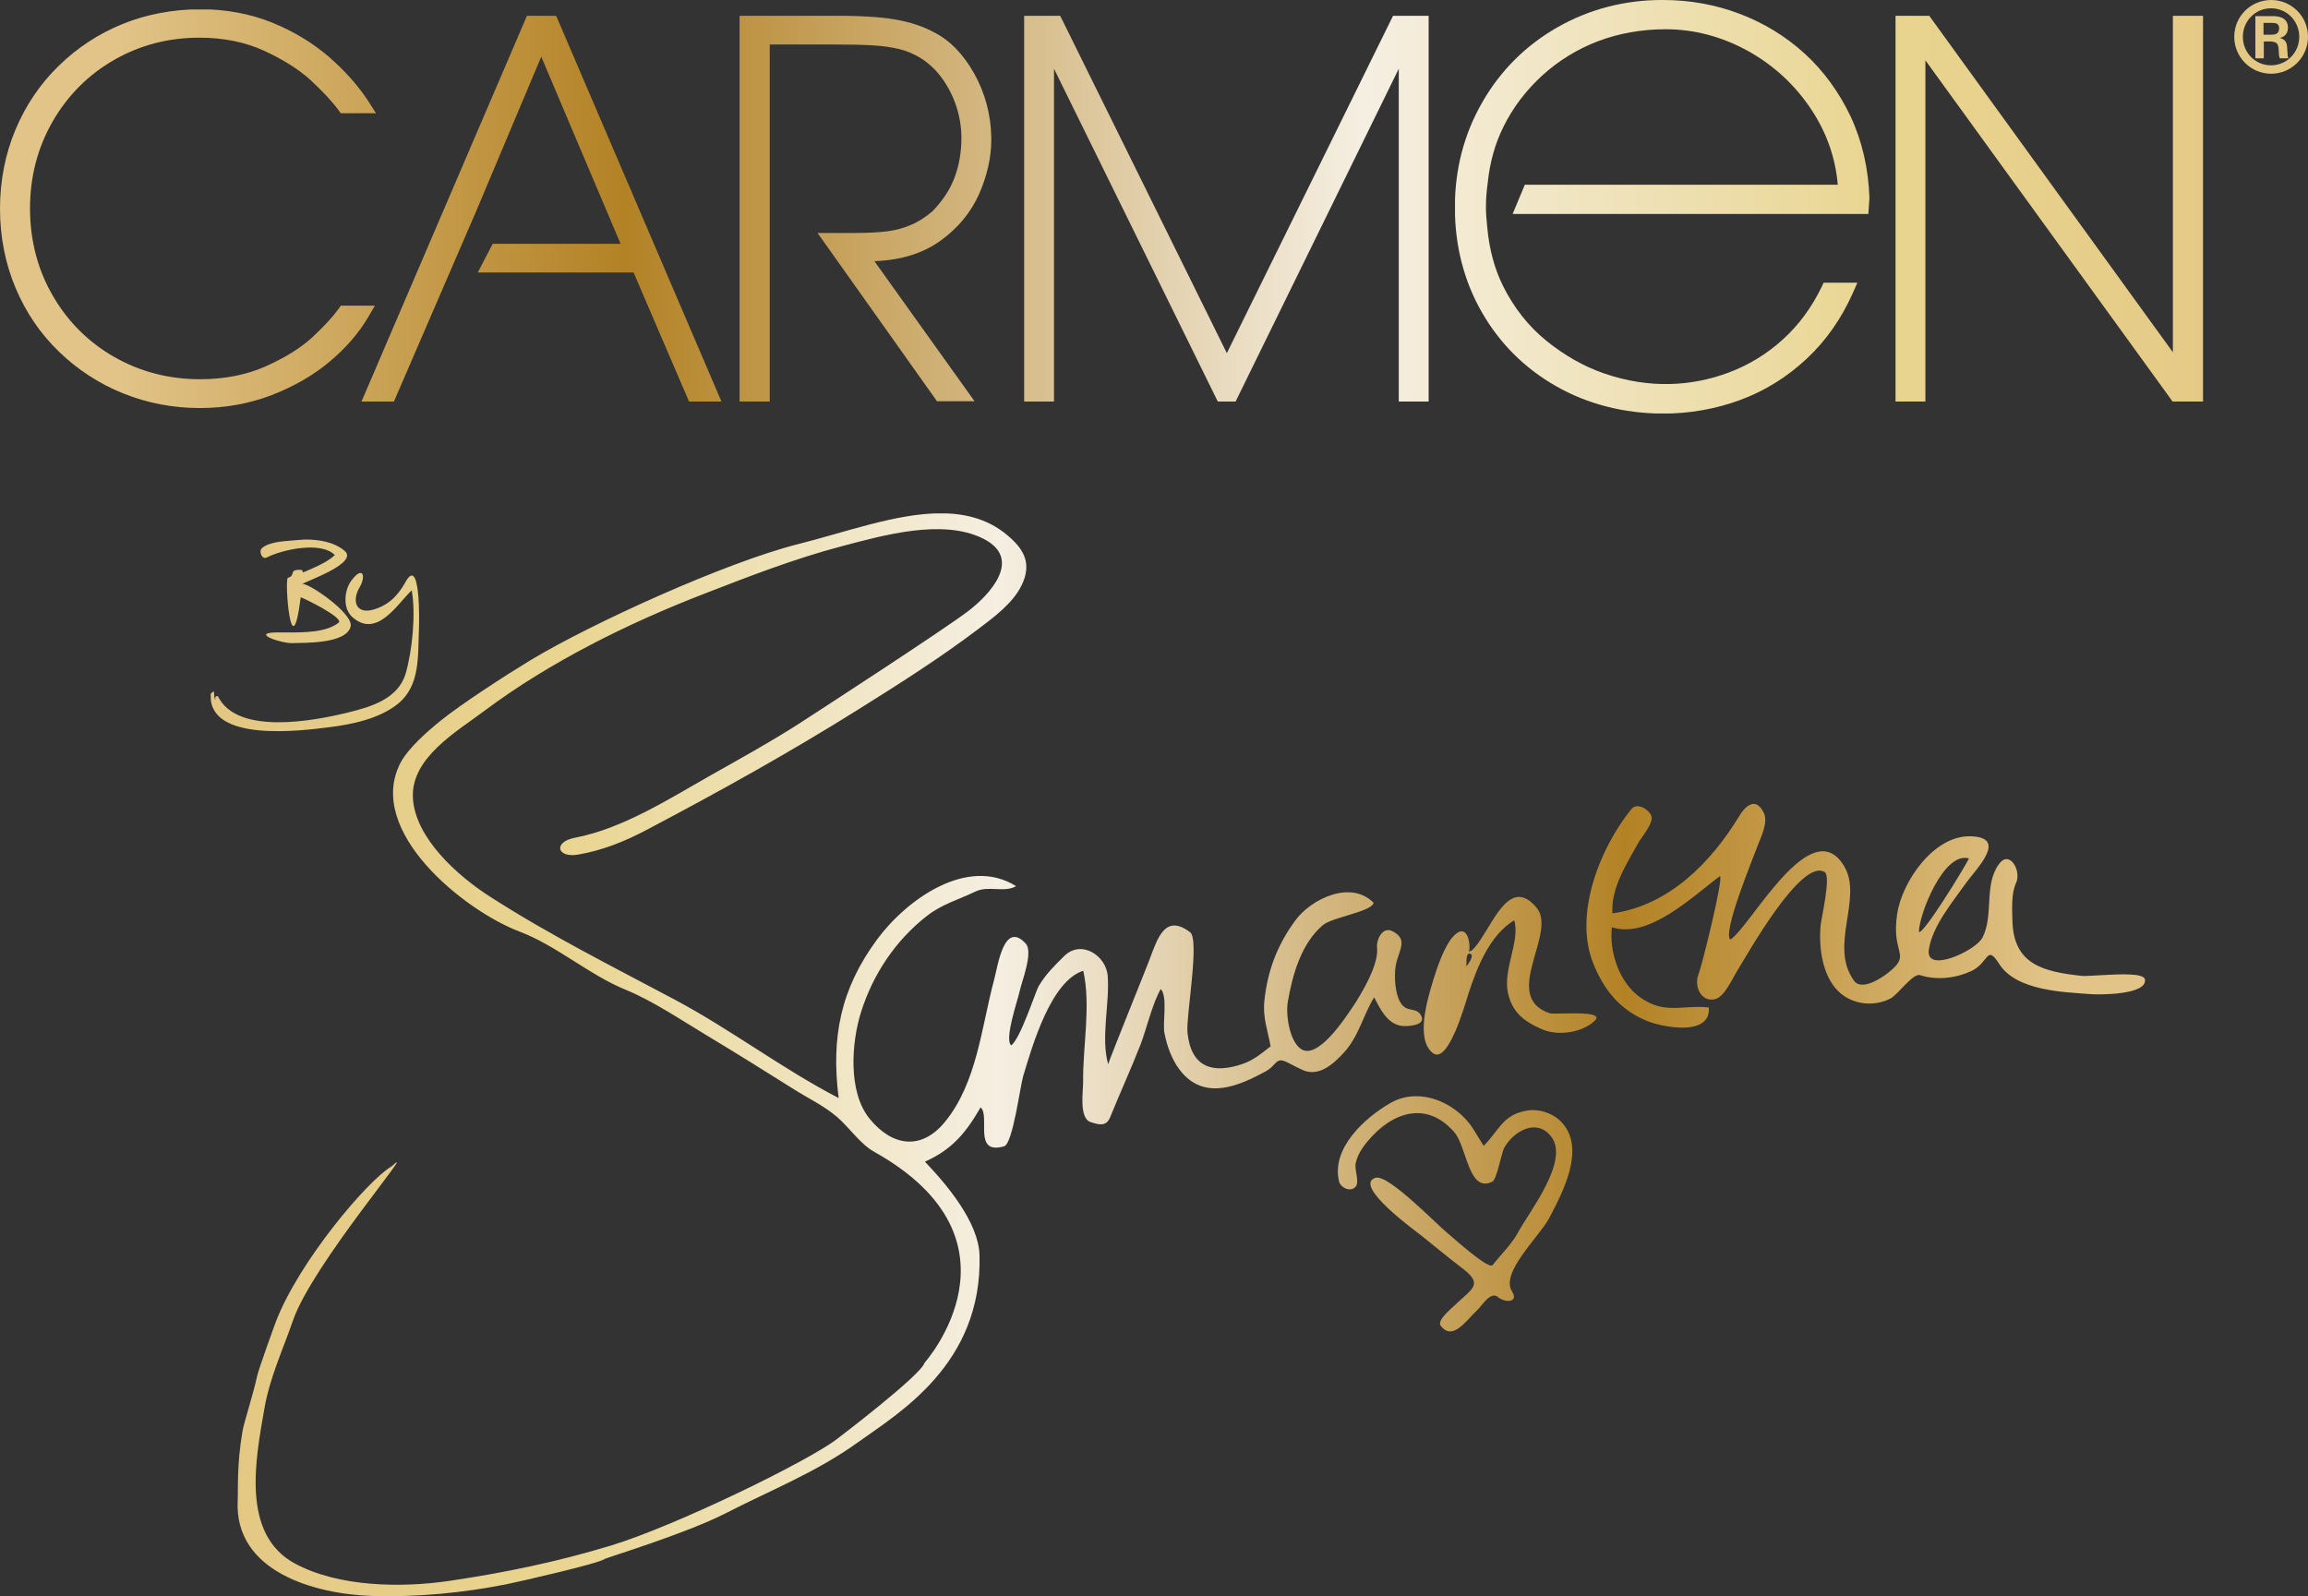 <?xml version="1.0" encoding="utf-8"?>
<!-- Generator: Adobe Illustrator 19.2.0, SVG Export Plug-In . SVG Version: 6.00 Build 0)  -->
<svg version="1.0" id="Layer_1" xmlns="http://www.w3.org/2000/svg" xmlns:xlink="http://www.w3.org/1999/xlink" x="0px" y="0px"
	 viewBox="0 0 1530.4 1058.5" style="enable-background:new 0 0 1530.4 1058.5;" xml:space="preserve">
<rect x="0" y="0" width="1530.4" height="1058.5" fill="#333333" stroke="none"/>
<style type="text/css">
	.st0{clip-path:url(#SVGID_2_);fill:url(#SVGID_3_);}
	.st1{clip-path:url(#SVGID_5_);fill:url(#SVGID_6_);}
	.st2{clip-path:url(#SVGID_8_);fill:url(#SVGID_9_);}
	.st3{clip-path:url(#SVGID_11_);fill:url(#SVGID_12_);}
	.st4{clip-path:url(#SVGID_14_);fill:url(#SVGID_15_);}
	.st5{clip-path:url(#SVGID_17_);fill:url(#SVGID_18_);}
	.st6{clip-path:url(#SVGID_20_);fill:url(#SVGID_21_);}
	.st7{clip-path:url(#SVGID_23_);fill:url(#SVGID_24_);}
</style>
<g>
	<defs>
		<path id="SVGID_1_" d="M81.3,15.9c-15.8,6.4-30,15.7-42.2,27.6C26.8,55.4,17.1,69.7,10.3,85.9C3.5,102.1,0,119.8,0,138.4
			c0,18.6,3.5,36.3,10.3,52.5c6.8,16.2,16.5,30.5,28.9,42.4c12.3,11.9,26.6,21.2,42.5,27.6c15.9,6.4,33,9.7,50.8,9.7
			c16.9,0,32.9-2.9,47.7-8.6c14.7-5.7,27.6-13.1,38.4-22.2c10.8-9,19.4-19,25.6-29.6l4.4-7.5h-22.6l-1.5,2.1
			c-3.8,5.3-9.6,11.6-17.3,18.8c-7.6,7-18,13.5-30.9,19.3c-12.8,5.7-27.5,8.6-43.7,8.6c-20.4,0-39.5-4.9-56.7-14.7
			c-17.1-9.7-30.9-23.4-40.9-40.7c-10-17.2-15.1-36.7-15.1-57.9c0-21.1,5.1-40.5,15.1-57.8c10-17.3,23.7-31,40.9-40.8
			c17-9.7,35.8-14.6,56-14.6h0.6c15.7,0,30,2.9,42.5,8.6c12.6,5.8,23,12.3,30.8,19.4c7.9,7.3,14.2,14,18.7,20.1l1.5,2h23.3l-4.9-7.7
			c-6.7-10.4-15.6-20.4-26.3-29.7c-10.8-9.3-23.5-17-37.9-22.8c-14.4-5.8-30.5-8.8-47.7-8.8C114.3,6.3,97,9.5,81.3,15.9"/>
	</defs>
	<clipPath id="SVGID_2_">
		<use xlink:href="#SVGID_1_"  style="overflow:visible;"/>
	</clipPath>
	
		<linearGradient id="SVGID_3_" gradientUnits="userSpaceOnUse" x1="-132.421" y1="1143.798" x2="-131.421" y2="1143.798" gradientTransform="matrix(-1531.396 0 0 1531.396 -201256.734 -1751468.625)">
		<stop  offset="0" style="stop-color:#E3C783"/>
		<stop  offset="5.618000e-03" style="stop-color:#E3C783"/>
		<stop  offset="0.185" style="stop-color:#E9D590"/>
		<stop  offset="0.41" style="stop-color:#F5EFE2"/>
		<stop  offset="0.73" style="stop-color:#B38225"/>
		<stop  offset="0.933" style="stop-color:#DEBF81"/>
		<stop  offset="0.949" style="stop-color:#E2C488"/>
		<stop  offset="1" style="stop-color:#E2C488"/>
	</linearGradient>
	<rect y="6.3" class="st0" width="249.2" height="264.4"/>
</g>
<g>
	<defs>
		<path id="SVGID_4_" d="M490.4,10.5v255.8h20V29.5h41.1c11.9,0,21.1,0.2,27.6,0.6c6.3,0.4,12.1,1.2,17.4,2.5
			c5.1,1.3,9.8,3.3,14.1,6c5.6,3.5,10.4,8.2,14.4,13.8c4.1,5.8,7.2,12.1,9.3,18.7c2.1,6.6,3.2,13.5,3.2,20.3
			c0,9.4-1.5,18.2-4.5,26.2c-2.9,7.9-7.9,15.5-14.7,22.5c-4.7,4-9.5,7.1-14.4,9.1c-4.9,2.1-10.1,3.5-15.5,4.2
			c-5.6,0.7-12.8,1.1-21.3,1.1h-25l79.2,111.6h24.9l-66.4-92.9l0.3,0c17.5-0.7,32.2-5.3,43.7-13.7c11.5-8.3,20.1-18.8,25.5-31
			c5.3-12.1,8-24.1,8-35.7v-1.9c-0.3-15-4.1-29.1-11.2-41.9c-7.2-13-16.3-22.3-26.8-27.6c-7.2-3.9-15.9-6.8-25.9-8.5
			c-9.7-1.7-23.9-2.5-42-2.5H490.4z"/>
	</defs>
	<clipPath id="SVGID_5_">
		<use xlink:href="#SVGID_4_"  style="overflow:visible;"/>
	</clipPath>
	
		<linearGradient id="SVGID_6_" gradientUnits="userSpaceOnUse" x1="-132.422" y1="1143.798" x2="-131.42" y2="1143.798" gradientTransform="matrix(-1531.396 0 0 1531.396 -201256.734 -1751468.625)">
		<stop  offset="0" style="stop-color:#E3C783"/>
		<stop  offset="5.618000e-03" style="stop-color:#E3C783"/>
		<stop  offset="0.185" style="stop-color:#E9D590"/>
		<stop  offset="0.41" style="stop-color:#F5EFE2"/>
		<stop  offset="0.73" style="stop-color:#B38225"/>
		<stop  offset="0.933" style="stop-color:#DEBF81"/>
		<stop  offset="0.949" style="stop-color:#E2C488"/>
		<stop  offset="1" style="stop-color:#E2C488"/>
	</linearGradient>
	<rect x="490.4" y="10.5" class="st1" width="167.1" height="255.8"/>
</g>
<g>
	<defs>
		<polygon id="SVGID_7_" points="923.7,10.5 813.5,234.2 704.4,13.3 703,10.5 679.1,10.5 679.1,266.3 698.9,266.3 698.9,45.6 
			807.5,266.3 819.3,266.3 927.5,45.6 927.5,266.3 947.3,266.3 947.3,10.5 		"/>
	</defs>
	<clipPath id="SVGID_8_">
		<use xlink:href="#SVGID_7_"  style="overflow:visible;"/>
	</clipPath>
	
		<linearGradient id="SVGID_9_" gradientUnits="userSpaceOnUse" x1="-132.42" y1="1143.798" x2="-131.421" y2="1143.798" gradientTransform="matrix(-1531.396 0 0 1531.396 -201256.734 -1751468.625)">
		<stop  offset="0" style="stop-color:#E3C783"/>
		<stop  offset="5.618000e-03" style="stop-color:#E3C783"/>
		<stop  offset="0.185" style="stop-color:#E9D590"/>
		<stop  offset="0.41" style="stop-color:#F5EFE2"/>
		<stop  offset="0.73" style="stop-color:#B38225"/>
		<stop  offset="0.933" style="stop-color:#DEBF81"/>
		<stop  offset="0.949" style="stop-color:#E2C488"/>
		<stop  offset="1" style="stop-color:#E2C488"/>
	</linearGradient>
	<rect x="679.1" y="10.5" class="st2" width="268.3" height="255.8"/>
</g>
<g>
	<defs>
		<polygon id="SVGID_10_" points="1440.8,10.5 1440.8,233.6 1280.8,12.6 1279.3,10.5 1256.9,10.5 1256.9,266.3 1276.7,266.3 
			1276.7,40 1439.1,264.2 1440.6,266.3 1460.8,266.3 1460.8,10.5 		"/>
	</defs>
	<clipPath id="SVGID_11_">
		<use xlink:href="#SVGID_10_"  style="overflow:visible;"/>
	</clipPath>
	
		<linearGradient id="SVGID_12_" gradientUnits="userSpaceOnUse" x1="-132.42" y1="1143.798" x2="-131.421" y2="1143.798" gradientTransform="matrix(-1531.396 0 0 1531.396 -201256.734 -1751468.625)">
		<stop  offset="0" style="stop-color:#E3C783"/>
		<stop  offset="5.618000e-03" style="stop-color:#E3C783"/>
		<stop  offset="0.185" style="stop-color:#E9D590"/>
		<stop  offset="0.41" style="stop-color:#F5EFE2"/>
		<stop  offset="0.73" style="stop-color:#B38225"/>
		<stop  offset="0.933" style="stop-color:#DEBF81"/>
		<stop  offset="0.949" style="stop-color:#E2C488"/>
		<stop  offset="1" style="stop-color:#E2C488"/>
	</linearGradient>
	<rect x="1256.9" y="10.5" class="st3" width="203.9" height="255.8"/>
</g>
<g>
	<defs>
		<polygon id="SVGID_13_" points="349.4,10.5 239.7,266.3 261.2,266.3 315.9,139.7 358.9,37.6 411.5,161.7 326.7,161.7 316.8,180.7 
			420.1,180.7 456.9,266.3 478.4,266.3 368.8,10.5 		"/>
	</defs>
	<clipPath id="SVGID_14_">
		<use xlink:href="#SVGID_13_"  style="overflow:visible;"/>
	</clipPath>
	
		<linearGradient id="SVGID_15_" gradientUnits="userSpaceOnUse" x1="-132.421" y1="1143.798" x2="-131.42" y2="1143.798" gradientTransform="matrix(-1531.396 0 0 1531.396 -201256.734 -1751468.625)">
		<stop  offset="0" style="stop-color:#E3C783"/>
		<stop  offset="5.618000e-03" style="stop-color:#E3C783"/>
		<stop  offset="0.185" style="stop-color:#E9D590"/>
		<stop  offset="0.41" style="stop-color:#F5EFE2"/>
		<stop  offset="0.73" style="stop-color:#B38225"/>
		<stop  offset="0.933" style="stop-color:#DEBF81"/>
		<stop  offset="0.949" style="stop-color:#E2C488"/>
		<stop  offset="1" style="stop-color:#E2C488"/>
	</linearGradient>
	<rect x="239.7" y="10.5" class="st4" width="238.7" height="255.8"/>
</g>
<g>
	<defs>
		<path id="SVGID_16_" d="M1032.9,18c-21.1,12-37.9,28.7-50,49.8c-12.1,21-18.2,44.4-18.2,69.7c0,25.4,6,48.8,17.8,69.4
			c11.8,20.7,28.4,37.3,49.3,49.2c20.9,11.9,44.6,18,70.6,18.2h0c17.9,0,35.1-3,51.4-9c16.3-6,31.2-15.2,44.3-27.5
			c12.6-11.8,22.8-26.3,30.4-43.3l3.1-7h-22.4l-1.3,2.8c-6.6,13.6-15.2,25.3-25.6,34.7c-10.6,9.7-22.7,17.1-36.1,22.1
			c-24.1,9-52.2,11-82.4,0.6c-13.4-4.6-26.3-11.9-38.3-21.6c-11.9-9.6-21.6-21.9-28.9-36.5c-5.5-11.2-9.1-24.1-10.4-38.7
			c-0.6-5.3-0.9-9.7-0.9-13.8c0-4.9,0.4-10,1.2-16c1.4-13.5,4.9-26,10.4-37c6.3-12.8,15-24.2,25.8-34.1c10.8-9.8,23.3-17.5,37-22.7
			c13.8-5.2,28.9-7.9,44.8-7.9c18.7,0,37,4.8,54.2,14.2c17.2,9.5,31.5,22.6,42.4,39.1c10.2,15.4,16,32.1,17.5,49.8h-207.5l-8.1,19.4
			h235.9l0.7-10.8c-0.7-19.5-4.9-37.7-12.5-53.9c-7.7-16.2-17.9-30.2-30.5-41.7c-12.5-11.4-27.1-20.3-43.2-26.4
			c-16.1-6.1-33.2-9.1-50.7-9.1C1077.6-0.1,1054,6,1032.9,18"/>
	</defs>
	<clipPath id="SVGID_17_">
		<use xlink:href="#SVGID_16_"  style="overflow:visible;"/>
	</clipPath>
	
		<linearGradient id="SVGID_18_" gradientUnits="userSpaceOnUse" x1="-132.421" y1="1143.798" x2="-131.42" y2="1143.798" gradientTransform="matrix(-1531.396 0 0 1531.396 -201256.734 -1751470.625)">
		<stop  offset="0" style="stop-color:#E3C783"/>
		<stop  offset="5.618000e-03" style="stop-color:#E3C783"/>
		<stop  offset="0.185" style="stop-color:#E9D590"/>
		<stop  offset="0.41" style="stop-color:#F5EFE2"/>
		<stop  offset="0.73" style="stop-color:#B38225"/>
		<stop  offset="0.933" style="stop-color:#DEBF81"/>
		<stop  offset="0.949" style="stop-color:#E2C488"/>
		<stop  offset="1" style="stop-color:#E2C488"/>
	</linearGradient>
	<rect x="964.8" y="-0.1" class="st5" width="275.2" height="274.3"/>
</g>
<g>
	<defs>
		<path id="SVGID_19_" d="M1501,15.2h5.6c2.4,0,4.4,0.3,4.7,3.3c0,4.5-3.4,4.5-5.4,4.5h-5V15.2z M1495.5,10.7v28h5.6V27.5h4.9
			c3.9,0.4,4.8,1.6,5,6c0.1,3.5,0.3,4.4,0.8,5.2h5.7c-0.6-1.2-0.6-1.7-0.9-6.5c-0.1-3.6-0.8-5.9-4.7-7v-0.1c3.8-0.9,5.2-3.7,5.2-6.8
			c0-7.6-8.1-7.6-9.9-7.6H1495.5z M1487.2,24.4c0-10.3,8.1-18.9,18.7-18.9c10.6,0,18.7,8.6,18.7,18.9c0,10.5-8.3,18.9-18.7,18.9
			C1495.5,43.4,1487.2,34.9,1487.2,24.4 M1481.5,24.4c0,13.4,10.8,24.5,24.5,24.5c13.3,0,24.4-10.9,24.4-24.5
			c0-13.4-10.8-24.4-24.4-24.4C1492.2,0,1481.5,11.1,1481.5,24.4"/>
	</defs>
	<clipPath id="SVGID_20_">
		<use xlink:href="#SVGID_19_"  style="overflow:visible;"/>
	</clipPath>
	
		<linearGradient id="SVGID_21_" gradientUnits="userSpaceOnUse" x1="-132.42" y1="1143.798" x2="-131.429" y2="1143.798" gradientTransform="matrix(-1531.396 0 0 1531.396 -201256.734 -1751582.625)">
		<stop  offset="0" style="stop-color:#E3C783"/>
		<stop  offset="5.618000e-03" style="stop-color:#E3C783"/>
		<stop  offset="0.185" style="stop-color:#E9D590"/>
		<stop  offset="0.41" style="stop-color:#F5EFE2"/>
		<stop  offset="0.73" style="stop-color:#B38225"/>
		<stop  offset="0.933" style="stop-color:#DEBF81"/>
		<stop  offset="0.949" style="stop-color:#E2C488"/>
		<stop  offset="1" style="stop-color:#E2C488"/>
	</linearGradient>
	<rect x="1481.5" class="st6" width="48.9" height="48.9"/>
</g>
<g>
	<defs>
		<path id="SVGID_22_" d="M922.3,731.3c-17.2,9.8-39.7,30.1-34.4,52.2c1,4.1,7.6,7.4,11,3.5c2.7-3.2-0.8-11.2,0-15.3
			c1.1-5.7,4.4-10.7,8.1-15c16.1-19.3,38.9-26.9,57.2-6c8.6,9.8,9.4,40.7,25.3,33c3.1-1.5,6-19.1,8-22.6
			c6.3-11.1,21.5-19.8,31.1-7.3c12.4,16-14.8,50-22,63.5c-4,7.6-11.6,14.9-16.8,21.6c-2.7,3.5-27-18.8-29.7-20.9
			c-7.3-5.8-39.7-39.7-48.1-36.9c-15.3,5,27.1,35.6,30.6,38.4c8.9,7.1,17.6,14.4,26.7,21.3c14.8,11.2,7,13.5-5,25.1
			c-1.8,1.8-11.7,9.7-9,13.3c7.9,10.3,16.4-3,24.2-10.3c3.2-3,8.8-12.9,13.8-8.7c4.8,4,14,3.6,9.3-3.8c-7.9-12.4,18-36.1,24.6-48.5
			c8.9-16.9,24.2-45.6,8.8-63.1c-5.6-6.4-15.2-9.7-23.5-8.3c-16.2,2.7-18.6,13.4-28.7,23.4c-2.1-3.5-4.3-7-6.5-10.5
			c0.5,0.8,0.9,1.4-0.1-0.2c-1.1-1.7-0.7-1-0.1-0.2c-8.1-12.8-23-22-37.9-22C933.5,726.9,927.7,728.3,922.3,731.3 M972.4,640.6
			c0.4-0.8,0.2-1.3,0-1.4C972.4,639.8,972.4,640.3,972.4,640.6 M974.1,631.7c0.1,0,0.2-0.1,0.3-0.1c1-0.6,1-1,0.8-1
			C974.8,630.5,974.3,630.9,974.1,631.7 M1272.4,618.1C1272.4,618.1,1272.4,618.1,1272.4,618.1
			C1272.4,618.2,1272.4,618.2,1272.4,618.1c0.1,0.1,0.2,0,0.1-0.2c0-0.1,0-0.2-0.1-0.2C1272.4,617.7,1272.4,617.8,1272.4,618.1
			 M972.4,636.7c0.1-2.5,0.7-5.1,2.7-4.1c2.7,1.2-1.8,7.1-2.7,8.1c0,0,0-0.1,0-0.1c0,0.1-0.1,0.2-0.1,0.2c0,0,0,0,0,0c0,0-0.1,0,0,0
			c-0.4-1.2-0.1-1.7,0.1-1.6C972.4,638.5,972.4,637.6,972.4,636.7 M974.3,631.5c-0.1,0-0.2,0.1-0.3,0.1c1.5-6-1.2-20.3-10.2-10.8
			c-5.9,6.2-10.8,20.6-13.3,28.7c-4,13.1-12,39.6-0.5,48.8c10.2,8.1,21.4-32.1,23.7-39.3c5.5-17,14.1-39,30.4-48.7
			c4,14.2-7.8,32.6-4.1,48.6c3,12.9,11,18.7,22.5,23.7c10.7,4.6,26.7,2.3,35-5.7c5.5-5.3-10.4-5-21.1-4.8c-4.3,0.1-7.8,0.2-8.7-0.1
			c-32.9-11,5.1-53.1-8.7-69.9c-4.3-5.2-8.2-7.3-11.8-7.3C993.5,594.9,984,625.8,974.3,631.5 M1140.4,581
			C1139.8,581.4,1140.6,581.1,1140.4,581L1140.4,581 M1305.6,569.3c-2.9,6-30.1,50.4-33.2,48.8c0,0,0,0,0,0c0,0,0,0,0,0
			C1272.4,606.6,1288.9,564.3,1305.6,569.3 M1153.4,541c-18.6,30.6-46.5,59.5-84.2,64.7c-1.2-16.4,9.4-32.9,17-46.5
			c2-3.7,10.4-13.3,8.8-18c-1.5-4.4-9.5-9.3-13.2-4.7c-20.9,25.7-38.5,69.9-25.3,102.5c7,17.4,17.5,30.5,35.2,37.9
			c10.8,4.5,43,10.6,41.4-8.8c-5.6-0.6-10.7-0.3-15.4,0c-9.9,0.6-18.8,1.3-30-6.6c-14-9.8-20.7-30.2-18.9-46.6
			c24.4,8.1,53.6-20.5,71.7-33.9c2.4,1.6-12,59.5-14.3,65.3c-3,7.5,1.6,18.6,11.1,16.3c6.2-1.5,11.6-14,14.7-18.9
			c6.7-10.8,42.4-74.8,57.9-65.4c4.5,2.7-2.5,31.5-2.8,36.6c-1,13.9,1.3,31.8,11.6,42.2c9,9.1,23.6,10.9,34.8,5.1
			c5.2-2.7,14.9-17,19.7-15.5c11,3.5,23.5,2.1,33.9-2.7c11.8-5.4,10-18.2,18.5-4.8c11.4,18,42.8,18.7,61,20.1
			c5.1,0.4,37.1,0.6,35.7-9.7c-0.6-4.4-16.7-3.6-28.9-2.9c-5.8,0.3-10.8,0.7-12.7,0.5c-26.2-2.8-45.7-7.7-46.3-36.9
			c-0.2-7.1-0.8-18,2.4-24.7c3.8-8-4.3-22.3-11.3-12.6c-10.2,14-3.3,33.7-10.9,48.7c-4.4,8.8-38,24.3-35.6,8.1
			c2.3-15.7,15.8-31.7,24.7-44.3c6.3-8.9,28.2-30.1,3.2-30.9c-24.8-0.9-45.8,30.5-48.9,51.4c-3.6,24,6.6,26-1,34.6
			c-4.2,4.8-21.8,18.1-27.7,9.7c-16.8-23.5,6.4-54.6-6.6-76.1c-21.9-36.1-61.7,40.1-75.3,48.9c-5.5-4.5,15.2-54.3,17.8-61.5
			c2.1-5.9,7.7-16.3,4.2-22.9c-2.1-4-4.4-5.6-6.6-5.6C1159,533.3,1155.7,537.2,1153.4,541 M139.7,461C139.7,461,139.7,461,139.7,461
			 M139.7,461L139.7,461 M139.7,460.6c0-0.2,0-0.3,0-0.3S139.7,460.4,139.7,460.6 M224.6,413.1C224.6,413.1,224.6,413.1,224.6,413.1
			C224.6,413.1,224.6,413.1,224.6,413.1C224.6,413.1,224.6,413.1,224.6,413.1 M233,385c-4.8,6.4-5.9,18.5,0.7,24.3
			c16.3,14.4,30-9.1,39.3-17.8c2.8,15.5,0.4,40-4,55.1c-4.9,16.9-23.1,22.2-38.2,25.9c-23.5,5.8-73.7,15.1-86.3-10.8
			c-1.5-0.3-2,0.5-1.7,2.4c-1.1-1.7-0.5-3.7-1.1-5.8c-0.8,0.9-1.9,1.1-2,2.3c0,0,0,0,0,0c0,0,0,0,0,0c0,0.2,0,0.3,0,0.4
			c0,0,0-0.2,0-0.3c-1.5,31.9,60.2,23.9,78.4,21.6c15.3-1.9,33.4-5.6,45.7-15.5c15.1-12.2,13.2-32.2,14-49.7c0.2-4.4,1.1-49.5-9-31
			c-5,9.1-11.6,15.6-21.7,18.3c-11.1,2.9-14-6-8.5-15.2c2.6-4.4,2.8-9.2,0.5-9.2C237.7,379.9,235.7,381.4,233,385 M193.1,358.5
			c-5.8,0.5-15,1-19.5,5.1c-2.1,1.9,0,7.8,3.3,6.1c10.1-5.2,35.9-11,45.1-1.6c-4.3,4-9.8,6.6-15.2,9c-7.8,3.5-6,2.6-6.1,1.6
			c-0.1-0.5-0.6-0.9-2.9-0.8c-6,0.2-1.8,3.9-6.9,5.3c-2.4,0.7,2.3,62.1,8.5,12.9c2.6,0.8,29.1,13.8,25.1,16.9c0,0,0,0,0,0
			c-1.5,1.2-1,0.8-0.5,0.4c0.2-0.2,0.4-0.3,0.5-0.4c-8.3,6.5-23.3,6.5-34.9,6.4c-2.3,0-4.5,0-6.5,0c-17.4,0.4,4,7.4,10.6,7.1
			c8.4-0.3,35.9,0.6,38.8-11c2.2-8.6-29.3-30.1-32.3-28.1c3.6-2.3,37.8-14.1,28.3-22.1c-7-5.9-16.8-7.5-26.2-7.5
			C199.2,358,196.1,358.2,193.1,358.5 M529.4,360.8c-48.1,12.1-137.1,52.6-177.6,77c-16.5,10-45.8,29-59.7,40.2
			c-8.4,6.8-21.3,18-26.5,27.8c-23.6,45.4,42.4,98.2,78.9,112c24.6,9.3,45.9,28.6,70.4,38.6c18.1,7.4,36.6,20,53.5,30.1
			c19.6,11.8,38.7,23.7,57.9,35.8c9.8,6.2,19.9,10.9,28.7,18.4c8,6.8,15.4,18,24.6,23.1c105.4,59,33.6,140,33.4,140
			c-1.8,7.8-57.8,50.4-58.4,50.8C535.3,969.3,447.8,1012,405,1025c-35.6,10.8-70.4,18-107.1,23.4c-31.8,4.7-73.6,4.1-102.5-11.6
			c-35.7-19.4-25.9-69.3-20.2-102c3.6-21.3,12.5-39.9,19-58.9c12.7-37.2,85.1-121,65.6-102.5c-16.1,9.4-61.2,62.9-76.6,102.4
			c-1.1,2.8-11.7,32.2-12.6,36.4c-3.1,14-8.7,30.6-9.8,36.9c-3.9,22.7-2.8,38.4-3.2,46.2c-2.3,47.1,51.3,61.9,89.2,63.1
			c29.3,0.9,59.9-2,88.7-7.7c9.9-2,61.8-13.9,65.4-16.8c-0.6-0.3,54-16.8,80.4-30.4c29.1-15,59.8-27,87.6-47
			c26.5-19.1,82.5-51.6,80.6-124c-0.6-22-21.7-46.9-36.2-62.1c18.1-8.1,27.2-19.2,36.9-36c6.7,5.6-5.4,31.8,15.6,25.8
			c5.8-1.7,10.6-39.8,12.7-46.7c5.9-19.5,18.2-62.9,39.8-69.7c5.2,23.2-0.4,50.1-0.1,73.8c0.1,5.6-2.9,23.9,4.9,26.5
			c5,1.7,10.3,3.3,12.9-2.9c6.6-16.2,13.8-32,20.2-48.3c3.6-9.1,8.2-28.3,13.5-37c4.7,5.2,1.1,22.2,2.4,29.1
			c1.8,9.4,5.6,19.7,12.1,26.9c15.9,17.7,37.7,8,54.7-1.2c8.4-4.5,6.6-10.6,15.8-5.6c3.1,1.7,6.3,3.2,9.5,4.7
			c10.7,4.4,20.1-4.4,26.7-11.5c10.3-11.2,12.7-24.6,20.3-36.9c3.9,7.6,8.7,17.9,18.6,19c2.5,0.3,16.6,0.1,12.4-7.1
			c-3.8-6.5-10.7-0.2-15-11.4c-2.5-6.5-3-18-1-24.7c2.5-8.6,6.7-14.7-2.8-19.6c-6.7-3.5-10.9,5.6-10.3,11
			c1.3,11-10.4,30.7-16.3,39.4c-5,7.4-23.4,35.6-34.4,27.5c-7.5-5.5-9.9-22.8-8.5-31c3.1-17.9,8.8-38.7,23.3-51
			c6.1-5.2,32.6-8.9,33.6-14.8c-15.1-15.3-41.3-2.6-51.8,11.6c-12,16.3-18.5,33.3-20.6,53.3c-1.2,11.2,2.2,19.6,4.1,30.3
			c-6.3,4.9-11.2,9.2-18.9,11.8c-19.1,6.4-33.8,2.6-36.2-20.9c-1.1-10.6,8.3-61.7,1.7-66.6c-16.4-12.3-21.4,3.5-26.8,18
			c-3.1,8.2-25.6,63.6-27.5,69.6c-5-17.7,1.1-40.2-0.3-58.6c-1-13.4-17.5-24.4-28.9-13.1c-6.3,6.2-12.3,12.1-16.8,19.8
			c-2.3,3.9-12,34.7-18.3,39.4c-4.7-4.1,4.3-29.8,5.5-35.5c1.4-6.7,9.4-26.4,4.1-32.1c-14.5-15.6-18.5,15.3-20.9,24
			c-8.4,31.1-11.3,68.4-32.7,94.4c-15.6,19-34.9,16.2-49.9-2.2c-14.5-17.8-12-50.8-5.6-70.9c8-25.2,23-47.6,43.9-63.8
			c10-7.7,20.6-10.5,31.8-15.9c4.3-2.1,9-1.9,13.6-1.7c4.8,0.2,9.4,0.4,13.5-1.9c-32.6-20.4-73,9.3-92.2,35.3
			c-24.2,32.8-30.6,64.8-25.5,105.2c-37.1-19.2-71.1-45.2-108.2-65c-41.5-22.1-83.6-43.2-123.2-68.7c-20.9-13.4-49.3-38.5-50.9-65.1
			c-1.6-26.8,29.1-44.2,47.7-58.2c43.2-32.3,95.4-58.1,145.9-77.6c29.9-11.6,59.5-23.1,90.6-31.3c27.6-7.3,66.7-18.4,93.5-5.3
			c27.3,13.3,5,37.4-10.2,48.8c-16.9,12.7-96.3,64.3-111.6,74.2c-18.4,11.8-39,23.2-58.5,34.2c-27.9,15.8-58.2,35.3-90.1,41.4
			c-14.3,2.7-12.1,13.7,2.5,11.1c16.1-2.8,30.7-8.7,45.1-16.3c47.8-25.2,94.8-51.3,140.6-80c27-16.9,53.8-33.9,79.2-53.1
			c10.3-7.8,23.2-17.2,29-29.3c6.6-13.8,1.7-22.8-7.2-31c-13.3-12.3-29.2-16.6-46.6-16.6C594.1,340.5,560.8,352.9,529.4,360.8"/>
	</defs>
	<clipPath id="SVGID_23_">
		<use xlink:href="#SVGID_22_"  style="overflow:visible;"/>
	</clipPath>
	
		<linearGradient id="SVGID_24_" gradientUnits="userSpaceOnUse" x1="-132.421" y1="1143.798" x2="-131.422" y2="1143.798" gradientTransform="matrix(1282.507 0 0 -1282.507 169969.5 1467629.25)">
		<stop  offset="0" style="stop-color:#E3C783"/>
		<stop  offset="5.618000e-03" style="stop-color:#E3C783"/>
		<stop  offset="0.185" style="stop-color:#E9D590"/>
		<stop  offset="0.41" style="stop-color:#F5EFE2"/>
		<stop  offset="0.73" style="stop-color:#B38225"/>
		<stop  offset="0.933" style="stop-color:#DEBF81"/>
		<stop  offset="0.949" style="stop-color:#E2C488"/>
		<stop  offset="1" style="stop-color:#E2C488"/>
	</linearGradient>
	<rect x="138.2" y="340.5" class="st7" width="1285.4" height="718.7"/>
</g>
</svg>
